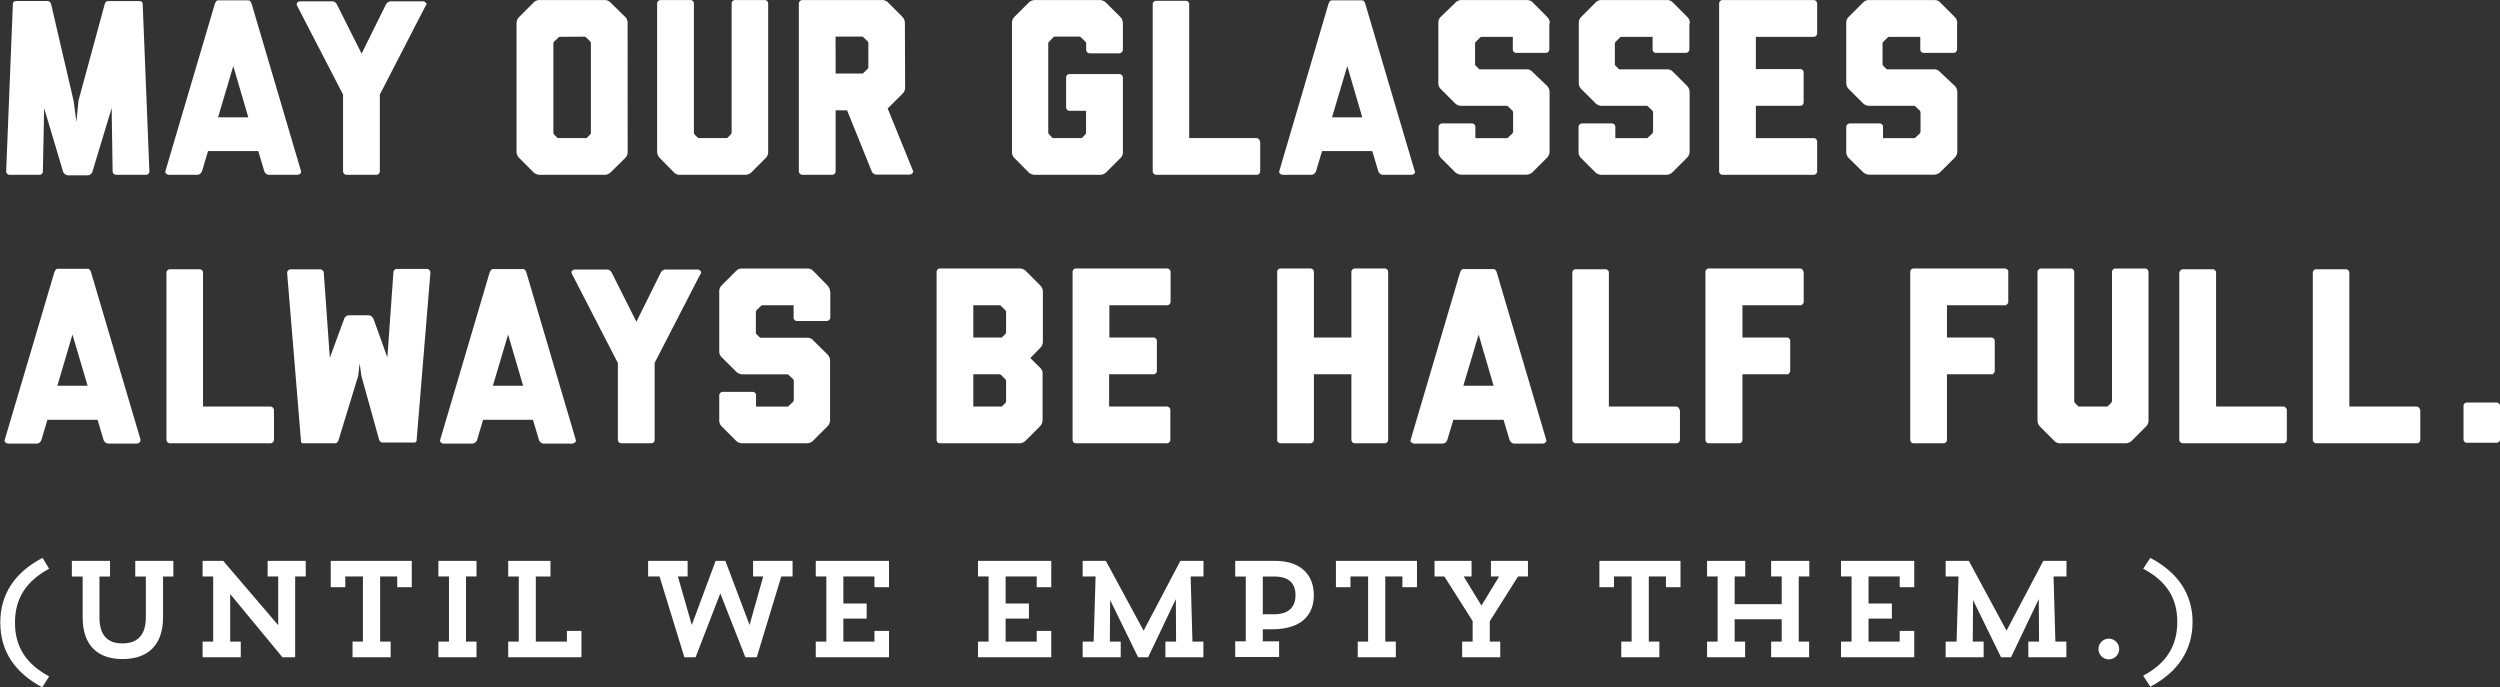 <svg id="Layer_1" data-name="Layer 1" xmlns="http://www.w3.org/2000/svg" viewBox="0 0 414 113.82"><rect x="0" y="0" width="414" height="113.82" fill="#333333" stroke="none"/><defs><style>.cls-1{fill:#fff;}</style></defs><title>glasses-half-full</title><path class="cls-1" d="M34.74,43.19a.57.57,0,0,1-.58.58H29.27a.6.6,0,0,1-.62-.58l-.16-10.47L25.3,43.27a.9.9,0,0,1-.75.58H21.24a1,1,0,0,1-.79-.58L17.31,32.72,17.1,43.19a.57.57,0,0,1-.58.58H11.59a.58.58,0,0,1-.57-.58l1.11-27.66v-.12a.59.59,0,0,1,.25-.37s0,0,.08,0a.15.15,0,0,0,.13-.05h5.26c.33,0,.49.21.62.54l3.72,16L22.65,35,23,31.47l4.35-16A.59.59,0,0,1,28,15h5.26a.13.13,0,0,0,.12.05,0,0,0,0,0,0,0,.55.55,0,0,1,.25.37v.08a0,0,0,0,1,0,0Z" transform="translate(-10 -14.82)"/><path class="cls-1" d="M51.12,34.25l-2.49-8.49-2.52,8.49Zm8.73,8.94c.09.29-.29.58-.62.58H54.51a.89.89,0,0,1-.74-.58l-1-3.35H44.45l-1,3.35a.92.92,0,0,1-.75.58H38c-.33,0-.7-.29-.62-.58l8.2-27.74v0c.16-.37.29-.58.58-.58h4.93c.28,0,.45.21.58.58v0c2.73,9.23,5.46,18.51,8.19,27.74" transform="translate(-10 -14.82)"/><path class="cls-1" d="M80.6,15.57a1.32,1.32,0,0,1-.21.38L72.9,30.48V43.19a.57.57,0,0,1-.58.58H67.39a.59.59,0,0,1-.58-.58V30.48L59.32,16a1.74,1.74,0,0,1-.17-.38c-.12-.29.25-.58.58-.58h5.34a.9.9,0,0,1,.75.58l4.06,8.08,4-8.08a1,1,0,0,1,.79-.58H80c.33,0,.7.29.62.58" transform="translate(-10 -14.82)"/><path class="cls-1" d="M102.71,20.92a.27.27,0,0,0-.24.12l-.71.66a.63.63,0,0,0-.12.33V36.82a.53.53,0,0,0,.12.28l.58.58h4.8l.58-.58a.32.32,0,0,0,.13-.28V22a.37.37,0,0,0-.13-.33l-.66-.66a.39.39,0,0,0-.29-.12Zm11.23,19a1.37,1.37,0,0,1-.42,1.08l-2.36,2.32a1.45,1.45,0,0,1-1,.45H99.4a1.52,1.52,0,0,1-1.08-.45L96,41a1.5,1.5,0,0,1-.46-1.08V18.68A1.5,1.5,0,0,1,96,17.6l2.31-2.31a1.33,1.33,0,0,1,1.08-.46h10.69a1.31,1.31,0,0,1,1.07.46l2.36,2.31a1.37,1.37,0,0,1,.42,1.08Z" transform="translate(-10 -14.82)"/><path class="cls-1" d="M137.21,39.92a1.37,1.37,0,0,1-.42,1.08l-2.32,2.32a1.49,1.49,0,0,1-1.07.45l-10.73,0a1.36,1.36,0,0,1-1.07-.41L119.28,41a1.5,1.5,0,0,1-.46-1.08h.05s-.05,0-.05-.08V15.41a.59.59,0,0,1,.58-.58h4.93a.57.57,0,0,1,.58.58V36.82a.7.7,0,0,0,.12.28l.58.58h4.81l.58-.58c.12-.12.12-.24.16-.28V15.41a.57.57,0,0,1,.58-.58h4.89a.57.57,0,0,1,.58.58Z" transform="translate(-10 -14.82)"/><path class="cls-1" d="M148.38,27h4.34a.39.39,0,0,0,.29-.12l.67-.66a.38.38,0,0,0,.12-.33V22a.38.38,0,0,0-.12-.33L153,21a.37.37,0,0,0-.33-.12h-4.3Zm11.51,2.24a1.37,1.37,0,0,1-.42,1.08l-2.36,2.36-.12.08,4.22,10.39c.08.29-.29.58-.58.58h-5.55a.89.89,0,0,1-.74-.58l-4.06-10.06h-1.9V43.19a.59.59,0,0,1-.58.58h-4.93a.62.62,0,0,1-.58-.58V15.41a.59.59,0,0,1,.58-.58H156a1.37,1.37,0,0,1,1.07.41l2.36,2.36a1.51,1.51,0,0,1,.42,1.16Z" transform="translate(-10 -14.82)"/><path class="cls-1" d="M187.13,33.17a.59.59,0,0,1-.58-.58V27.66a.57.57,0,0,1,.58-.58h8.2a.6.6,0,0,1,.62.58V40.25h0a1.49,1.49,0,0,1-.41.75l-2.32,2.32a1.52,1.52,0,0,1-1.08.45H181.38a1.52,1.52,0,0,1-1.08-.45L178,41a1.38,1.38,0,0,1-.41-1.08l0,0V18.68h0A1.38,1.38,0,0,1,178,17.6l2.32-2.31a1.5,1.5,0,0,1,1.08-.46H192.1a1.5,1.5,0,0,1,1.08.46l2.32,2.31a1.52,1.52,0,0,1,.45,1.08h0l0,0v4.39a.63.63,0,0,1-.62.58h-4.88a.59.59,0,0,1-.58-.58V22a.45.45,0,0,0-.13-.29L189,21a.31.31,0,0,0-.29-.12h-4a.36.36,0,0,0-.29.12l-.66.7a.4.4,0,0,0-.17.29V36.82a.9.9,0,0,0,.17.28l.54.58h4.84l.58-.58a.56.56,0,0,0,.13-.28V33.17Z" transform="translate(-10 -14.82)"/><path class="cls-1" d="M218.69,38.26v4.93a.6.6,0,0,1-.62.58H201.51a.6.6,0,0,1-.62-.58V15.41h0a.59.59,0,0,1,.58-.46h4.88a.59.59,0,0,1,.58.46V37.68h11.1a.63.63,0,0,1,.62.58" transform="translate(-10 -14.82)"/><path class="cls-1" d="M235.59,34.25l-2.48-8.49-2.53,8.49Zm8.74,8.94c.08.29-.29.58-.62.58H239a.89.89,0,0,1-.75-.58l-1-3.35h-8.32l-1,3.35a.89.89,0,0,1-.75.58h-4.72c-.33,0-.7-.29-.62-.58L230,15.45v0c.17-.37.29-.58.58-.58h4.93c.29,0,.46.21.58.58v0c2.73,9.23,5.46,18.51,8.2,27.74" transform="translate(-10 -14.82)"/><path class="cls-1" d="M266.57,18.68l0,0V23a.6.6,0,0,1-.62.58H261.1a.57.57,0,0,1-.58-.58V20.92h-5.13a.35.35,0,0,0-.29.12l-.66.66a.51.51,0,0,0-.17.33v3.36l0,0a.37.37,0,0,0,.13.33l.58.58h7.74a1.3,1.3,0,0,1,1.08.45L266.15,29a1.5,1.5,0,0,1,.46,1.08v9.81a1.5,1.5,0,0,1-.46,1.08l-2.31,2.31a1.5,1.5,0,0,1-1.08.46H252a1.49,1.49,0,0,1-1.08-.46L248.64,41a1.34,1.34,0,0,1-.41-1.08s0,0,0-.08v-4a.61.61,0,0,1,.63-.58h4.88a.57.57,0,0,1,.58.58v1.86h5.22c.08,0,.12,0,.21-.12l.7-.66a.63.63,0,0,0,.12-.33V33.46a.63.63,0,0,0-.12-.33l-.7-.66c-.09-.08-.13-.13-.21-.13H252a1.46,1.46,0,0,1-1.08-.45l-2.32-2.32a1.34,1.34,0,0,1-.41-1.08h0V18.68h0a1.34,1.34,0,0,1,.41-1.08L251,15.28a1.33,1.33,0,0,1,1.08-.45h10.72a1.34,1.34,0,0,1,1.08.45l2.31,2.32a1.5,1.5,0,0,1,.46,1.08Z" transform="translate(-10 -14.82)"/><path class="cls-1" d="M289.76,18.68l0,0V23a.6.6,0,0,1-.62.58h-4.89a.57.57,0,0,1-.58-.58V20.92h-5.13a.35.35,0,0,0-.29.12l-.66.66a.51.51,0,0,0-.17.33v3.36l0,0a.37.37,0,0,0,.13.33l.57.58H286a1.3,1.3,0,0,1,1.08.45L289.34,29a1.5,1.5,0,0,1,.46,1.08v9.81a1.5,1.5,0,0,1-.46,1.08L287,43.31a1.5,1.5,0,0,1-1.08.46H275.23a1.49,1.49,0,0,1-1.08-.46L271.83,41a1.37,1.37,0,0,1-.42-1.08.14.14,0,0,1,0-.08v-4a.6.6,0,0,1,.62-.58h4.89a.57.57,0,0,1,.58.58v1.86h5.22c.08,0,.12,0,.2-.12l.71-.66a.63.63,0,0,0,.12-.33V33.46a.63.63,0,0,0-.12-.33l-.71-.66c-.08-.08-.12-.13-.2-.13h-7.45a1.46,1.46,0,0,1-1.08-.45l-2.32-2.32a1.37,1.37,0,0,1-.42-1.08h0V18.68h0a1.37,1.37,0,0,1,.42-1.08l2.32-2.32a1.33,1.33,0,0,1,1.08-.45H286a1.34,1.34,0,0,1,1.08.45l2.31,2.32a1.5,1.5,0,0,1,.46,1.08Z" transform="translate(-10 -14.82)"/><path class="cls-1" d="M300.77,26.26h7.33a.56.56,0,0,1,.58.58v4.92a.57.57,0,0,1-.58.58h-7.33v5.35h9.57a.58.58,0,0,1,.58.57v4.93a.59.59,0,0,1-.58.58H295.27a.57.57,0,0,1-.58-.58V15.41a.57.57,0,0,1,.58-.58h15.07a.59.59,0,0,1,.58.58v4.93a.59.59,0,0,1-.58.58h-9.57Z" transform="translate(-10 -14.82)"/><path class="cls-1" d="M334.09,18.68l0,0V23a.61.61,0,0,1-.63.58h-4.88A.57.57,0,0,1,328,23V20.92h-5.13a.34.34,0,0,0-.29.12l-.67.66a.53.53,0,0,0-.16.33v3.36l0,0a.38.38,0,0,0,.12.33l.58.58h7.75a1.27,1.27,0,0,1,1.07.45L333.67,29a1.5,1.5,0,0,1,.46,1.08v9.81a1.5,1.5,0,0,1-.46,1.08l-2.32,2.31a1.48,1.48,0,0,1-1.07.46H319.55a1.48,1.48,0,0,1-1.07-.46L316.16,41a1.37,1.37,0,0,1-.42-1.08.14.14,0,0,1,0-.08v-4a.6.6,0,0,1,.62-.58h4.89a.57.57,0,0,1,.58.58v1.86H327c.09,0,.13,0,.21-.12l.71-.66a.63.63,0,0,0,.12-.33V33.46a.63.63,0,0,0-.12-.33l-.71-.66c-.08-.08-.12-.13-.21-.13h-7.45a1.44,1.44,0,0,1-1.07-.45l-2.32-2.32a1.37,1.37,0,0,1-.42-1.08h0V18.68h0a1.37,1.37,0,0,1,.42-1.08l2.32-2.32a1.31,1.31,0,0,1,1.07-.45h10.73a1.31,1.31,0,0,1,1.07.45l2.32,2.32a1.5,1.5,0,0,1,.46,1.08Z" transform="translate(-10 -14.82)"/><path class="cls-1" d="M24.51,78.7,22,70.22,19.5,78.7Zm8.74,9c.08.29-.29.58-.62.58H27.91a.92.92,0,0,1-.75-.58l-1-3.36H17.85l-1,3.36a.89.89,0,0,1-.74.58H11.39c-.33,0-.71-.29-.62-.58L19,59.91v0c.16-.37.28-.58.57-.58h4.93c.29,0,.46.21.58.58v0l8.2,27.74" transform="translate(-10 -14.82)"/><path class="cls-1" d="M55.37,82.72v4.93a.6.6,0,0,1-.62.58H38.19a.6.6,0,0,1-.62-.58V59.87h0a.59.59,0,0,1,.58-.46h4.89a.59.59,0,0,1,.58.46V82.14H54.75a.63.63,0,0,1,.62.58" transform="translate(-10 -14.82)"/><path class="cls-1" d="M79,87.61v.12a.55.55,0,0,1-.25.37s0,0-.08,0a.17.17,0,0,1-.13,0,.14.14,0,0,1-.08,0H73.32c-.28,0-.49-.25-.57-.58l-2.9-10.44-.29-2.07-.25,2.07L66.08,87.65c-.13.37-.29.58-.62.58H60.28s0,0-.08,0-.08,0-.12,0,0,0,0,0a.39.39,0,0,1-.24-.37,0,0,0,0,1,0,0v-.08L57.55,60a.59.59,0,0,1,.58-.58H63a.63.63,0,0,1,.62.58l1,14.07L67,67.61a.89.89,0,0,1,.75-.58h3.31a1,1,0,0,1,.78.58L74.15,74l1-14.07a.59.59,0,0,1,.58-.58H80.7a.62.62,0,0,1,.58.58Z" transform="translate(-10 -14.82)"/><path class="cls-1" d="M96.63,78.7l-2.49-8.48L91.62,78.7Zm8.73,9c.09.29-.29.58-.62.58H100a.89.89,0,0,1-.74-.58l-1-3.36H90l-1,3.36a.92.92,0,0,1-.75.58H83.5c-.33,0-.7-.29-.62-.58l8.2-27.74v0c.16-.37.29-.58.58-.58h4.93c.28,0,.45.21.58.58v0c2.73,9.23,5.46,18.5,8.19,27.74" transform="translate(-10 -14.82)"/><path class="cls-1" d="M126.11,60a1.13,1.13,0,0,1-.21.37l-7.49,14.54V87.65a.57.57,0,0,1-.58.58H112.9a.59.59,0,0,1-.58-.58V74.94L104.83,60.4a1.44,1.44,0,0,1-.17-.37c-.12-.29.25-.58.58-.58h5.34a.92.92,0,0,1,.75.58l4.06,8.07,4-8.07a1,1,0,0,1,.79-.58h5.3c.33,0,.7.29.62.58" transform="translate(-10 -14.82)"/><path class="cls-1" d="M147.45,63.14l.05,0v4.26a.61.61,0,0,1-.63.58H142a.57.57,0,0,1-.58-.58V65.37h-5.13a.33.33,0,0,0-.29.13l-.67.66a.51.51,0,0,0-.16.33v3.35l0,0a.37.37,0,0,0,.12.33l.58.58h7.75a1.3,1.3,0,0,1,1.07.46L147,73.49a1.48,1.48,0,0,1,.46,1.07v9.82a1.48,1.48,0,0,1-.46,1.07l-2.32,2.32a1.48,1.48,0,0,1-1.07.46H132.92a1.48,1.48,0,0,1-1.07-.46l-2.32-2.32a1.35,1.35,0,0,1-.42-1.07.19.19,0,0,1,0-.09v-4a.6.6,0,0,1,.62-.58h4.89a.56.56,0,0,1,.58.58v1.86h5.21c.09,0,.13,0,.21-.12l.71-.67a.6.6,0,0,0,.12-.33v-3.1a.65.65,0,0,0-.12-.34l-.71-.66c-.08-.08-.12-.12-.21-.12h-7.45a1.48,1.48,0,0,1-1.07-.46L129.53,74a1.35,1.35,0,0,1-.42-1.07h0V63.14h0a1.37,1.37,0,0,1,.42-1.08l2.32-2.32a1.27,1.27,0,0,1,1.07-.45h10.73a1.27,1.27,0,0,1,1.07.45L147,62.06a1.5,1.5,0,0,1,.46,1.08Z" transform="translate(-10 -14.82)"/><path class="cls-1" d="M171.18,82.14h4.72l.59-.58a.56.56,0,0,0,.12-.29V77.92a.45.45,0,0,0-.12-.29l-.71-.71a.46.46,0,0,0-.25-.12h-4.35Zm0-16.77v5.34h4.72l.59-.58a.53.53,0,0,0,.12-.29V66.49a.45.45,0,0,0-.12-.29l-.71-.7a.28.28,0,0,0-.25-.13Zm11.06,7.08-1.62,1.66,1.62,1.61a1.34,1.34,0,0,1,.41.75h0v7.91a1.48,1.48,0,0,1-.46,1.07l-2.32,2.32a1.5,1.5,0,0,1-1.08.46H165.68a.57.57,0,0,1-.58-.58V59.87a.57.57,0,0,1,.58-.59h13.16a1.5,1.5,0,0,1,1.08.46l2.32,2.32a1.5,1.5,0,0,1,.46,1.08v8.23a1.49,1.49,0,0,1-.46,1.08" transform="translate(-10 -14.82)"/><path class="cls-1" d="M193.71,70.71H201a.57.57,0,0,1,.58.58v4.93a.57.57,0,0,1-.58.58h-7.33v5.34h9.56a.59.59,0,0,1,.58.58v4.93a.59.59,0,0,1-.58.58H188.2a.57.57,0,0,1-.58-.58V59.86a.57.57,0,0,1,.58-.58h15.07a.59.59,0,0,1,.58.58v4.93a.59.59,0,0,1-.58.58h-9.56Z" transform="translate(-10 -14.82)"/><path class="cls-1" d="M239.88,59.86V87.65a.57.57,0,0,1-.58.58h-4.93a.59.59,0,0,1-.58-.58V76.8h-6.21V87.65a.59.59,0,0,1-.58.58h-4.92a.57.57,0,0,1-.58-.58V59.86a.57.57,0,0,1,.58-.58H227a.59.59,0,0,1,.58.58V70.71h6.21V59.86a.59.59,0,0,1,.58-.58h4.93a.57.57,0,0,1,.58.58" transform="translate(-10 -14.82)"/><path class="cls-1" d="M257.34,78.7l-2.48-8.48-2.53,8.48Zm8.74,9c.08.29-.29.58-.62.58h-4.72a.92.92,0,0,1-.75-.58l-1-3.36h-8.32l-1,3.36a.89.89,0,0,1-.74.58h-4.72c-.33,0-.71-.29-.62-.58l8.19-27.74v0c.17-.37.29-.58.58-.58h4.93c.29,0,.46.21.58.58v0l8.2,27.74" transform="translate(-10 -14.82)"/><path class="cls-1" d="M288.2,82.72v4.93a.6.6,0,0,1-.62.58H271a.6.6,0,0,1-.62-.58V59.87h0a.59.59,0,0,1,.58-.46h4.89a.59.59,0,0,1,.58.46V82.14h11.09a.63.63,0,0,1,.62.58" transform="translate(-10 -14.82)"/><path class="cls-1" d="M308.69,59.86v4.93a.53.53,0,0,1-.33.5v.08h-9.81v5.34h7.33a.57.57,0,0,1,.58.58v4.93a.6.6,0,0,1-.29.5v.08h-7.62V87.65a.57.57,0,0,1-.58.58H293a.57.57,0,0,1-.58-.58V59.86a.57.57,0,0,1,.58-.58h15.07a.59.59,0,0,1,.58.58" transform="translate(-10 -14.82)"/><path class="cls-1" d="M342.57,59.86v4.93a.54.54,0,0,1-.34.5v.08h-9.81v5.34h7.33a.57.57,0,0,1,.58.58v4.93a.6.6,0,0,1-.29.5v.08h-7.62V87.65a.57.57,0,0,1-.58.58h-4.93a.56.56,0,0,1-.57-.58V59.86a.56.56,0,0,1,.57-.58H342a.6.6,0,0,1,.59.58" transform="translate(-10 -14.82)"/><path class="cls-1" d="M365.79,84.38a1.36,1.36,0,0,1-.41,1.07l-2.32,2.32a1.5,1.5,0,0,1-1.08.46l-10.72,0a1.34,1.34,0,0,1-1.08-.41l-2.32-2.32a1.49,1.49,0,0,1-.45-1.07h0s0,0,0-.09V59.87a.59.59,0,0,1,.58-.58h4.92a.56.56,0,0,1,.58.58v21.4a.79.79,0,0,0,.13.29l.58.58H359l.58-.58c.12-.12.12-.25.17-.29V59.87a.55.55,0,0,1,.57-.58h4.89a.56.56,0,0,1,.58.58Z" transform="translate(-10 -14.82)"/><path class="cls-1" d="M388.7,82.72v4.93a.6.6,0,0,1-.62.58H371.52a.61.61,0,0,1-.63-.58V59.87h.05a.59.59,0,0,1,.58-.46h4.88a.59.59,0,0,1,.58.46V82.14h11.1a.63.63,0,0,1,.62.58" transform="translate(-10 -14.82)"/><path class="cls-1" d="M410.8,82.72v4.93a.6.6,0,0,1-.62.58H393.62a.6.6,0,0,1-.62-.58V59.87h0a.59.59,0,0,1,.58-.46h4.88a.6.6,0,0,1,.59.46V82.14h11.09a.63.63,0,0,1,.62.58" transform="translate(-10 -14.82)"/><path class="cls-1" d="M424,87.65a.57.57,0,0,1-.58.49h-4.89a.57.57,0,0,1-.57-.49V82.06a.56.56,0,0,1,.57-.58h4.89a.57.57,0,0,1,.58.58Z" transform="translate(-10 -14.82)"/><path class="cls-1" d="M17,128.64c-4.56-2.43-6.95-6-6.95-10.72s2.39-8.31,7-10.72L18.13,109c-3.79,2.05-5.65,4.91-5.65,8.93s1.86,6.86,5.65,8.9Z" transform="translate(-10 -14.82)"/><path class="cls-1" d="M32.4,107.7h6.31v2.59H37v6.77c0,4.77-2.7,6.9-6.7,6.9s-6.61-2.13-6.61-6.9v-6.77H21.9V107.7h6.32v2.59H26.47v6.77c0,3,1.38,4.31,3.79,4.31s3.89-1.27,3.89-4.34v-6.74H32.4Z" transform="translate(-10 -14.82)"/><polygon class="cls-1" points="44.32 92.88 50.63 92.88 50.63 95.46 48.88 95.46 48.88 108.84 46.77 108.84 38.12 98.37 38.12 106.25 39.87 106.25 39.87 108.84 33.55 108.84 33.55 106.25 35.3 106.25 35.3 95.46 33.55 95.46 33.55 92.88 36.96 92.88 46.07 103.53 46.07 95.46 44.32 95.46 44.32 92.88"/><polygon class="cls-1" points="58.38 106.25 60.1 106.25 60.1 95.46 57.18 95.46 57.18 97.24 54.77 97.24 54.77 92.88 68.19 92.88 68.19 97.24 65.78 97.24 65.78 95.46 62.95 95.46 62.95 106.25 64.69 106.25 64.69 108.84 58.38 108.84 58.38 106.25"/><polygon class="cls-1" points="72.6 92.88 78.91 92.88 78.91 95.46 77.17 95.46 77.17 106.25 78.91 106.25 78.91 108.84 72.6 108.84 72.6 106.25 74.35 106.25 74.35 95.46 72.6 95.46 72.6 92.88"/><polygon class="cls-1" points="84.16 108.84 84.16 106.25 85.91 106.25 85.91 95.47 84.16 95.47 84.16 92.88 91.16 92.88 91.16 95.47 88.73 95.47 88.73 106.25 93.88 106.25 93.88 104.48 96.29 104.48 96.29 108.84 84.16 108.84"/><polygon class="cls-1" points="113.87 95.46 112.26 95.46 114.56 103.5 118.51 92.88 120.12 92.88 124.12 103.48 124.12 103.53 126.39 95.46 124.71 95.46 124.71 92.88 131.25 92.88 131.25 95.46 129.38 95.46 125.32 108.84 123.43 108.84 119.28 98.26 115.19 108.84 113.33 108.84 109.22 95.46 107.33 95.46 107.33 92.88 113.87 92.88 113.87 95.46"/><polygon class="cls-1" points="144.81 97.24 144.81 95.46 139.66 95.46 139.66 99.94 143.52 99.94 143.52 102.44 139.66 102.44 139.66 106.25 144.81 106.25 144.81 104.48 147.22 104.48 147.22 108.84 135.09 108.84 135.09 106.25 136.84 106.25 136.84 95.46 135.09 95.46 135.09 92.88 147.22 92.88 147.22 97.24 144.81 97.24"/><polygon class="cls-1" points="171.68 97.24 171.68 95.46 166.53 95.46 166.53 99.94 170.39 99.94 170.39 102.44 166.53 102.44 166.53 106.25 171.68 106.25 171.68 104.48 174.09 104.48 174.09 108.84 161.96 108.84 161.96 106.25 163.71 106.25 163.71 95.46 161.96 95.46 161.96 92.88 174.09 92.88 174.09 97.24 171.68 97.24"/><polygon class="cls-1" points="179.29 92.88 183.13 92.88 189.38 104.44 195.47 92.88 199.3 92.88 199.3 95.46 197.17 95.46 197.47 106.25 199.28 106.25 199.28 108.84 192.99 108.84 192.99 106.25 194.76 106.25 194.72 99.21 190.13 108.84 188.47 108.84 183.84 99.37 183.79 106.25 185.59 106.25 185.59 108.84 179.29 108.84 179.29 106.25 181.11 106.25 181.43 95.46 179.29 95.46 179.29 92.88"/><path class="cls-1" d="M219.12,110.29v6.25H221c2.64,0,3.54-1.41,3.54-3.16s-.88-3.09-3.54-3.09Zm-4.57-2.59h6.64c4.24,0,6.38,2.34,6.38,5.68s-2.11,5.65-6.93,5.65h-1.52v2h2.7v2.59h-7.27v-2.59h1.75V110.29h-1.75Z" transform="translate(-10 -14.82)"/><polygon class="cls-1" points="224.84 106.25 226.56 106.25 226.56 95.46 223.64 95.46 223.64 97.24 221.23 97.24 221.23 92.88 234.65 92.88 234.65 97.24 232.24 97.24 232.24 95.46 229.4 95.46 229.4 106.25 231.15 106.25 231.15 108.84 224.84 108.84 224.84 106.25"/><polygon class="cls-1" points="243.69 95.46 242.38 95.46 245.33 100.28 248.26 95.46 246.9 95.46 246.9 92.88 253.03 92.88 253.03 95.46 251.39 95.46 246.71 102.87 246.71 106.25 248.44 106.25 248.44 108.84 242.13 108.84 242.13 106.25 243.87 106.25 243.87 102.85 239.19 95.46 237.56 95.46 237.56 92.88 243.69 92.88 243.69 95.46"/><polygon class="cls-1" points="268.48 106.25 270.2 106.25 270.2 95.46 267.27 95.46 267.27 97.24 264.86 97.24 264.86 92.88 278.29 92.88 278.29 97.24 275.88 97.24 275.88 95.46 273.04 95.46 273.04 106.25 274.79 106.25 274.79 108.84 268.48 108.84 268.48 106.25"/><polygon class="cls-1" points="293.3 92.88 299.62 92.88 299.62 95.46 297.87 95.46 297.87 106.25 299.59 106.25 299.59 108.84 293.3 108.84 293.3 106.25 295.05 106.25 295.05 102.55 287.26 102.55 287.26 106.25 288.99 106.25 288.99 108.84 282.69 108.84 282.69 106.25 284.44 106.25 284.44 95.46 282.69 95.46 282.69 92.88 289.01 92.88 289.01 95.46 287.26 95.46 287.26 100.05 295.05 100.05 295.05 95.46 293.3 95.46 293.3 92.88"/><polygon class="cls-1" points="314.59 97.24 314.59 95.46 309.43 95.46 309.43 99.94 313.29 99.94 313.29 102.44 309.43 102.44 309.43 106.25 314.59 106.25 314.59 104.48 317 104.48 317 108.84 304.87 108.84 304.87 106.25 306.62 106.25 306.62 95.46 304.87 95.46 304.87 92.88 317 92.88 317 97.24 314.59 97.24"/><polygon class="cls-1" points="322.2 92.88 326.04 92.88 332.28 104.44 338.37 92.88 342.21 92.88 342.21 95.46 340.07 95.46 340.37 106.25 342.19 106.25 342.19 108.84 335.89 108.84 335.89 106.25 337.67 106.25 337.62 99.21 333.03 108.84 331.37 108.84 326.74 99.37 326.69 106.25 328.49 106.25 328.49 108.84 322.2 108.84 322.2 106.25 324.01 106.25 324.33 95.46 322.2 95.46 322.2 92.88"/><path class="cls-1" d="M359.09,124a1.71,1.71,0,0,1,0-3.41,1.71,1.71,0,1,1,0,3.41" transform="translate(-10 -14.82)"/><path class="cls-1" d="M364.91,126.71c3.79-2,5.65-4.88,5.65-8.9S368.7,111,364.91,109l1.18-1.79c4.56,2.39,7,6,7,10.61s-2.39,8.29-7,10.72Z" transform="translate(-10 -14.82)"/></svg>